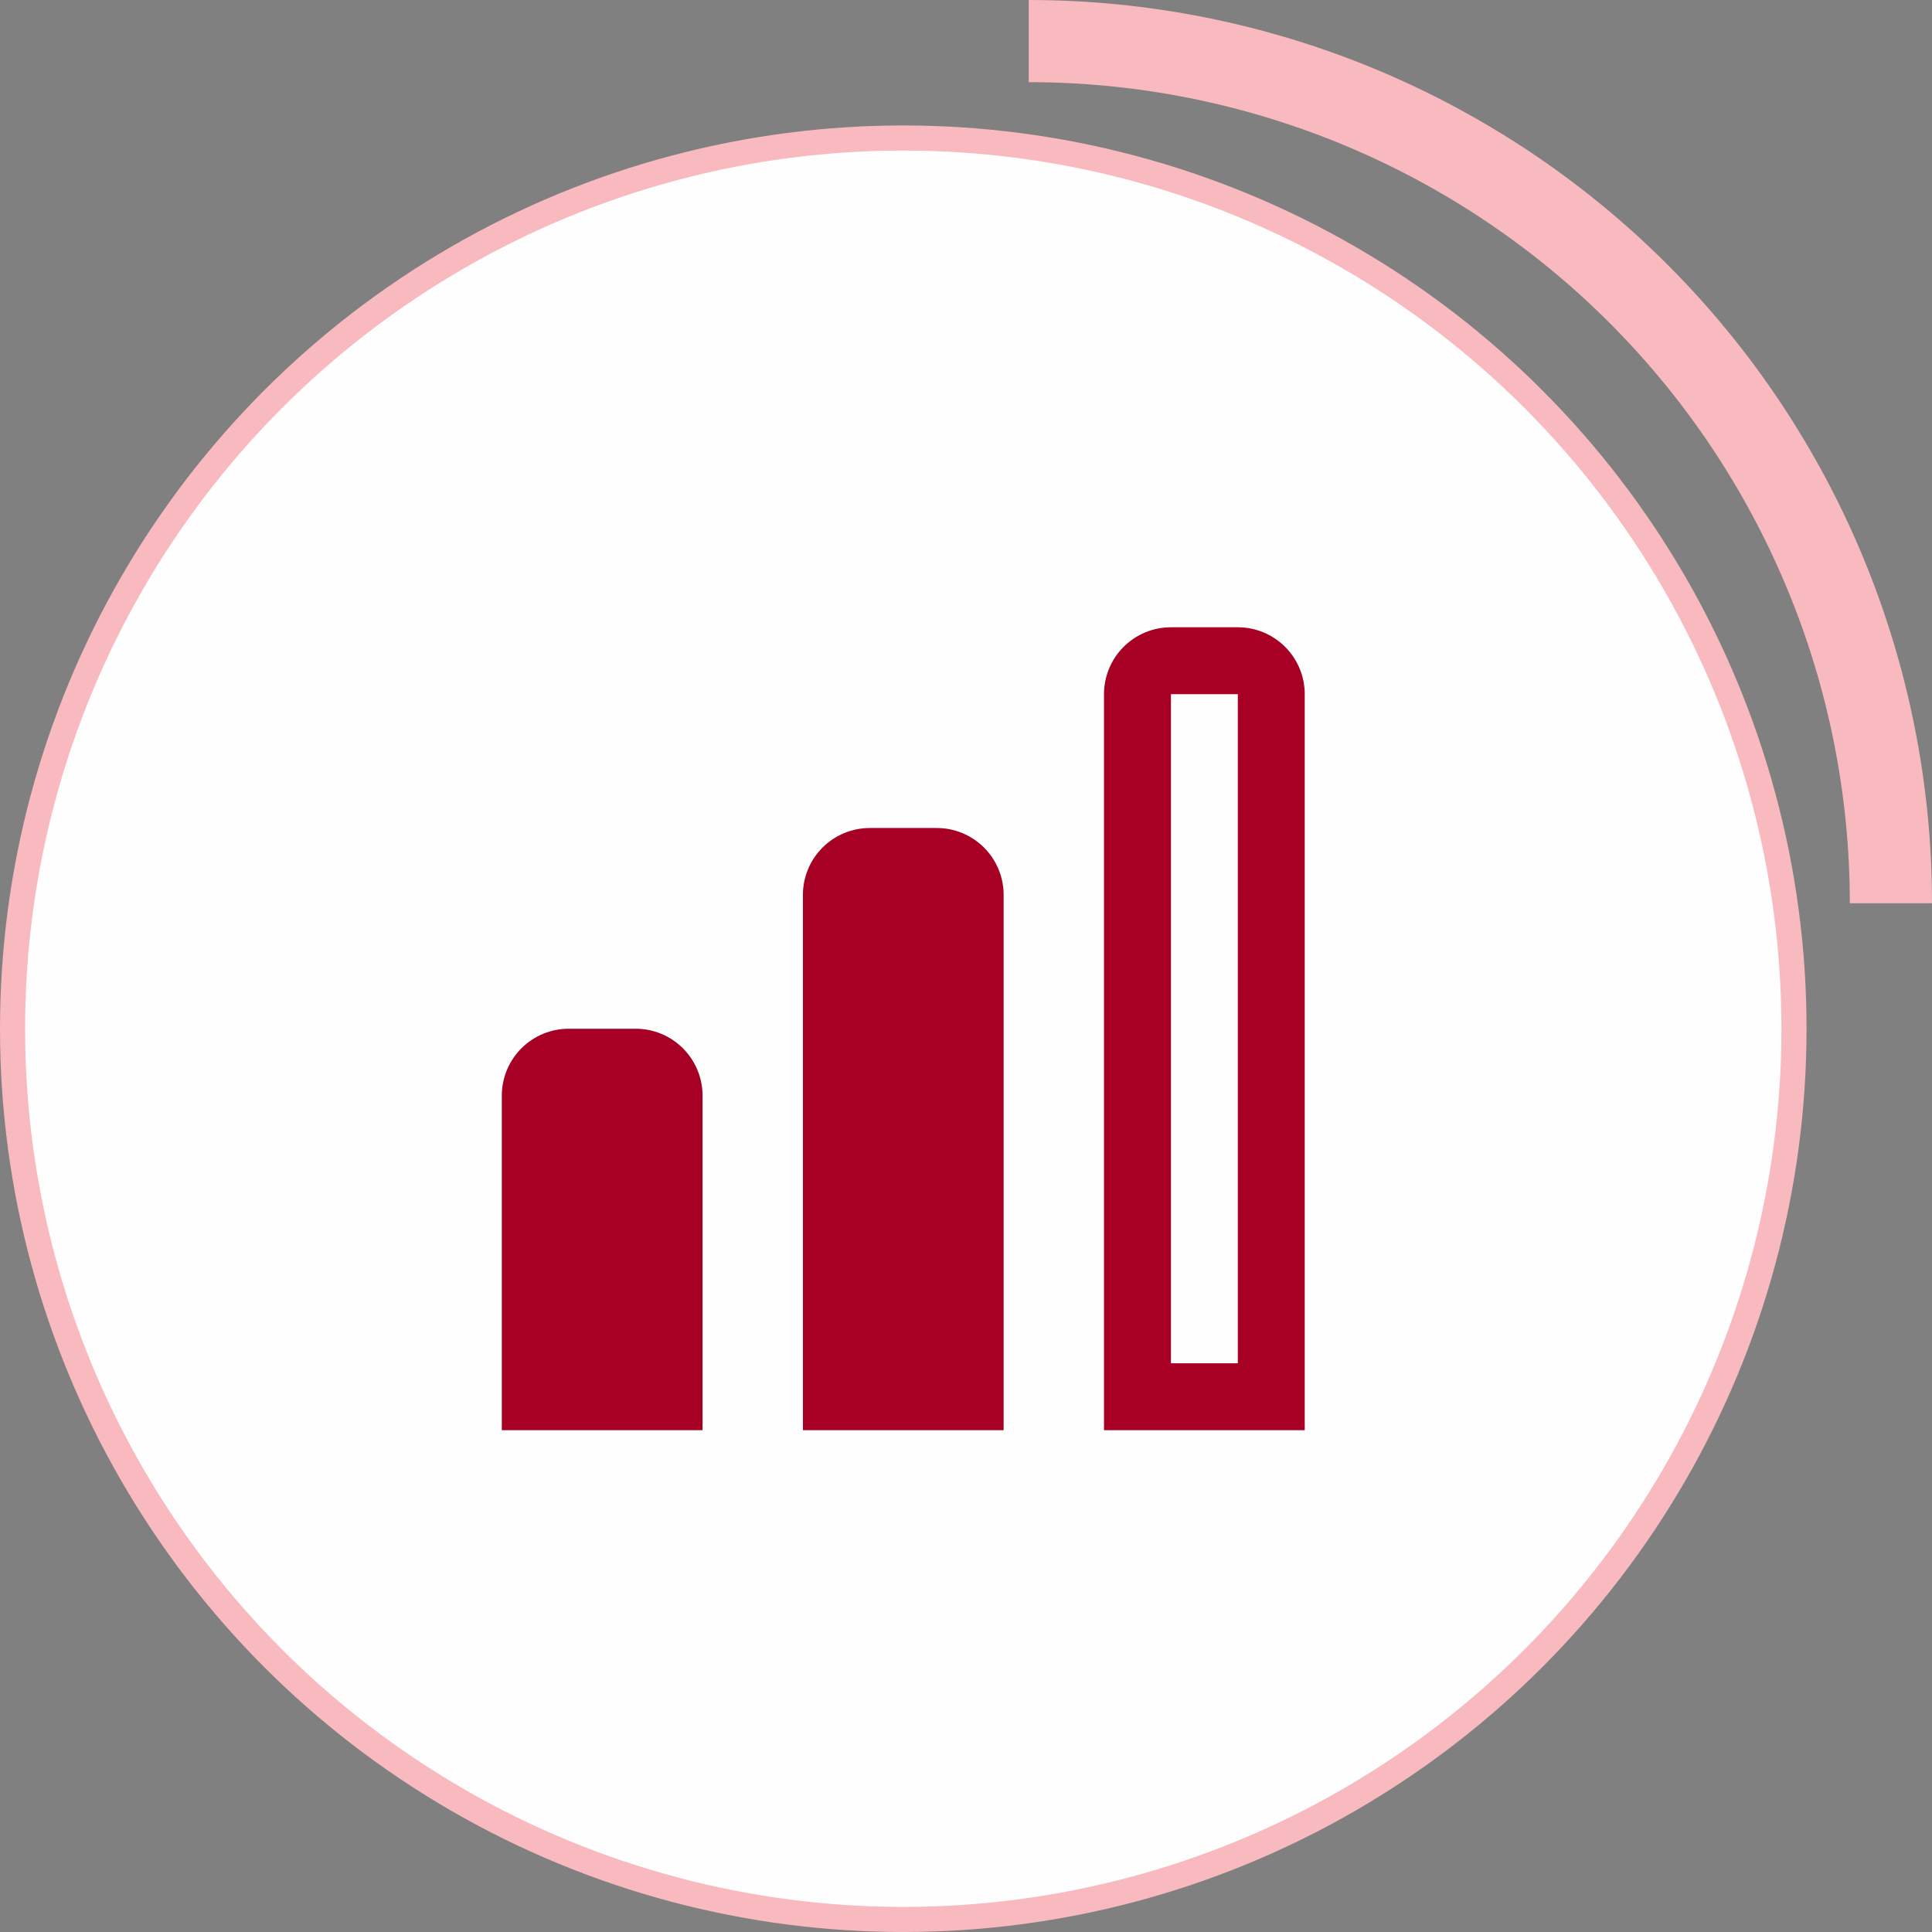 <svg width="77" height="77" viewBox="0 0 77 77" fill="none" xmlns="http://www.w3.org/2000/svg">
<rect x="0" y="0" width="77" height="77" fill="#808080" stroke="none"/>
<circle cx="36" cy="41" r="35.5" fill="#FEFEFE" stroke="#F8B9BF"/>
<path d="M77 36C77 31.272 76.069 26.591 74.26 22.223C72.451 17.856 69.799 13.887 66.456 10.544C63.113 7.201 59.144 4.55 54.777 2.74C50.409 0.931 45.728 -2.06649e-07 41 0V3.275C45.297 3.275 49.553 4.121 53.523 5.766C57.494 7.411 61.101 9.821 64.14 12.86C67.179 15.899 69.589 19.506 71.234 23.477C72.879 27.447 73.725 31.703 73.725 36H77Z" fill="#F8B9BF"/>
<g clip-path="url(#clip0_510_1107)">
<path d="M37.333 33H34.667C33.959 33 33.281 33.281 32.781 33.781C32.281 34.281 32 34.959 32 35.667V57H40V35.667C40 34.959 39.719 34.281 39.219 33.781C38.719 33.281 38.041 33 37.333 33Z" fill="#A70024"/>
<path d="M49.333 25H46.667C45.959 25 45.281 25.281 44.781 25.781C44.281 26.281 44 26.959 44 27.667V57H52V27.667C52 26.959 51.719 26.281 51.219 25.781C50.719 25.281 50.041 25 49.333 25V25ZM49.333 54.333H46.667V27.667H49.333V54.333Z" fill="#A70024"/>
<path d="M25.333 41H22.667C21.959 41 21.281 41.281 20.781 41.781C20.281 42.281 20 42.959 20 43.667V57H28V43.667C28 42.959 27.719 42.281 27.219 41.781C26.719 41.281 26.041 41 25.333 41Z" fill="#A70024"/>
</g>
<defs>
<clipPath id="clip0_510_1107">
<rect width="32" height="32" fill="white" transform="translate(20 25)"/>
</clipPath>
</defs>
</svg>
